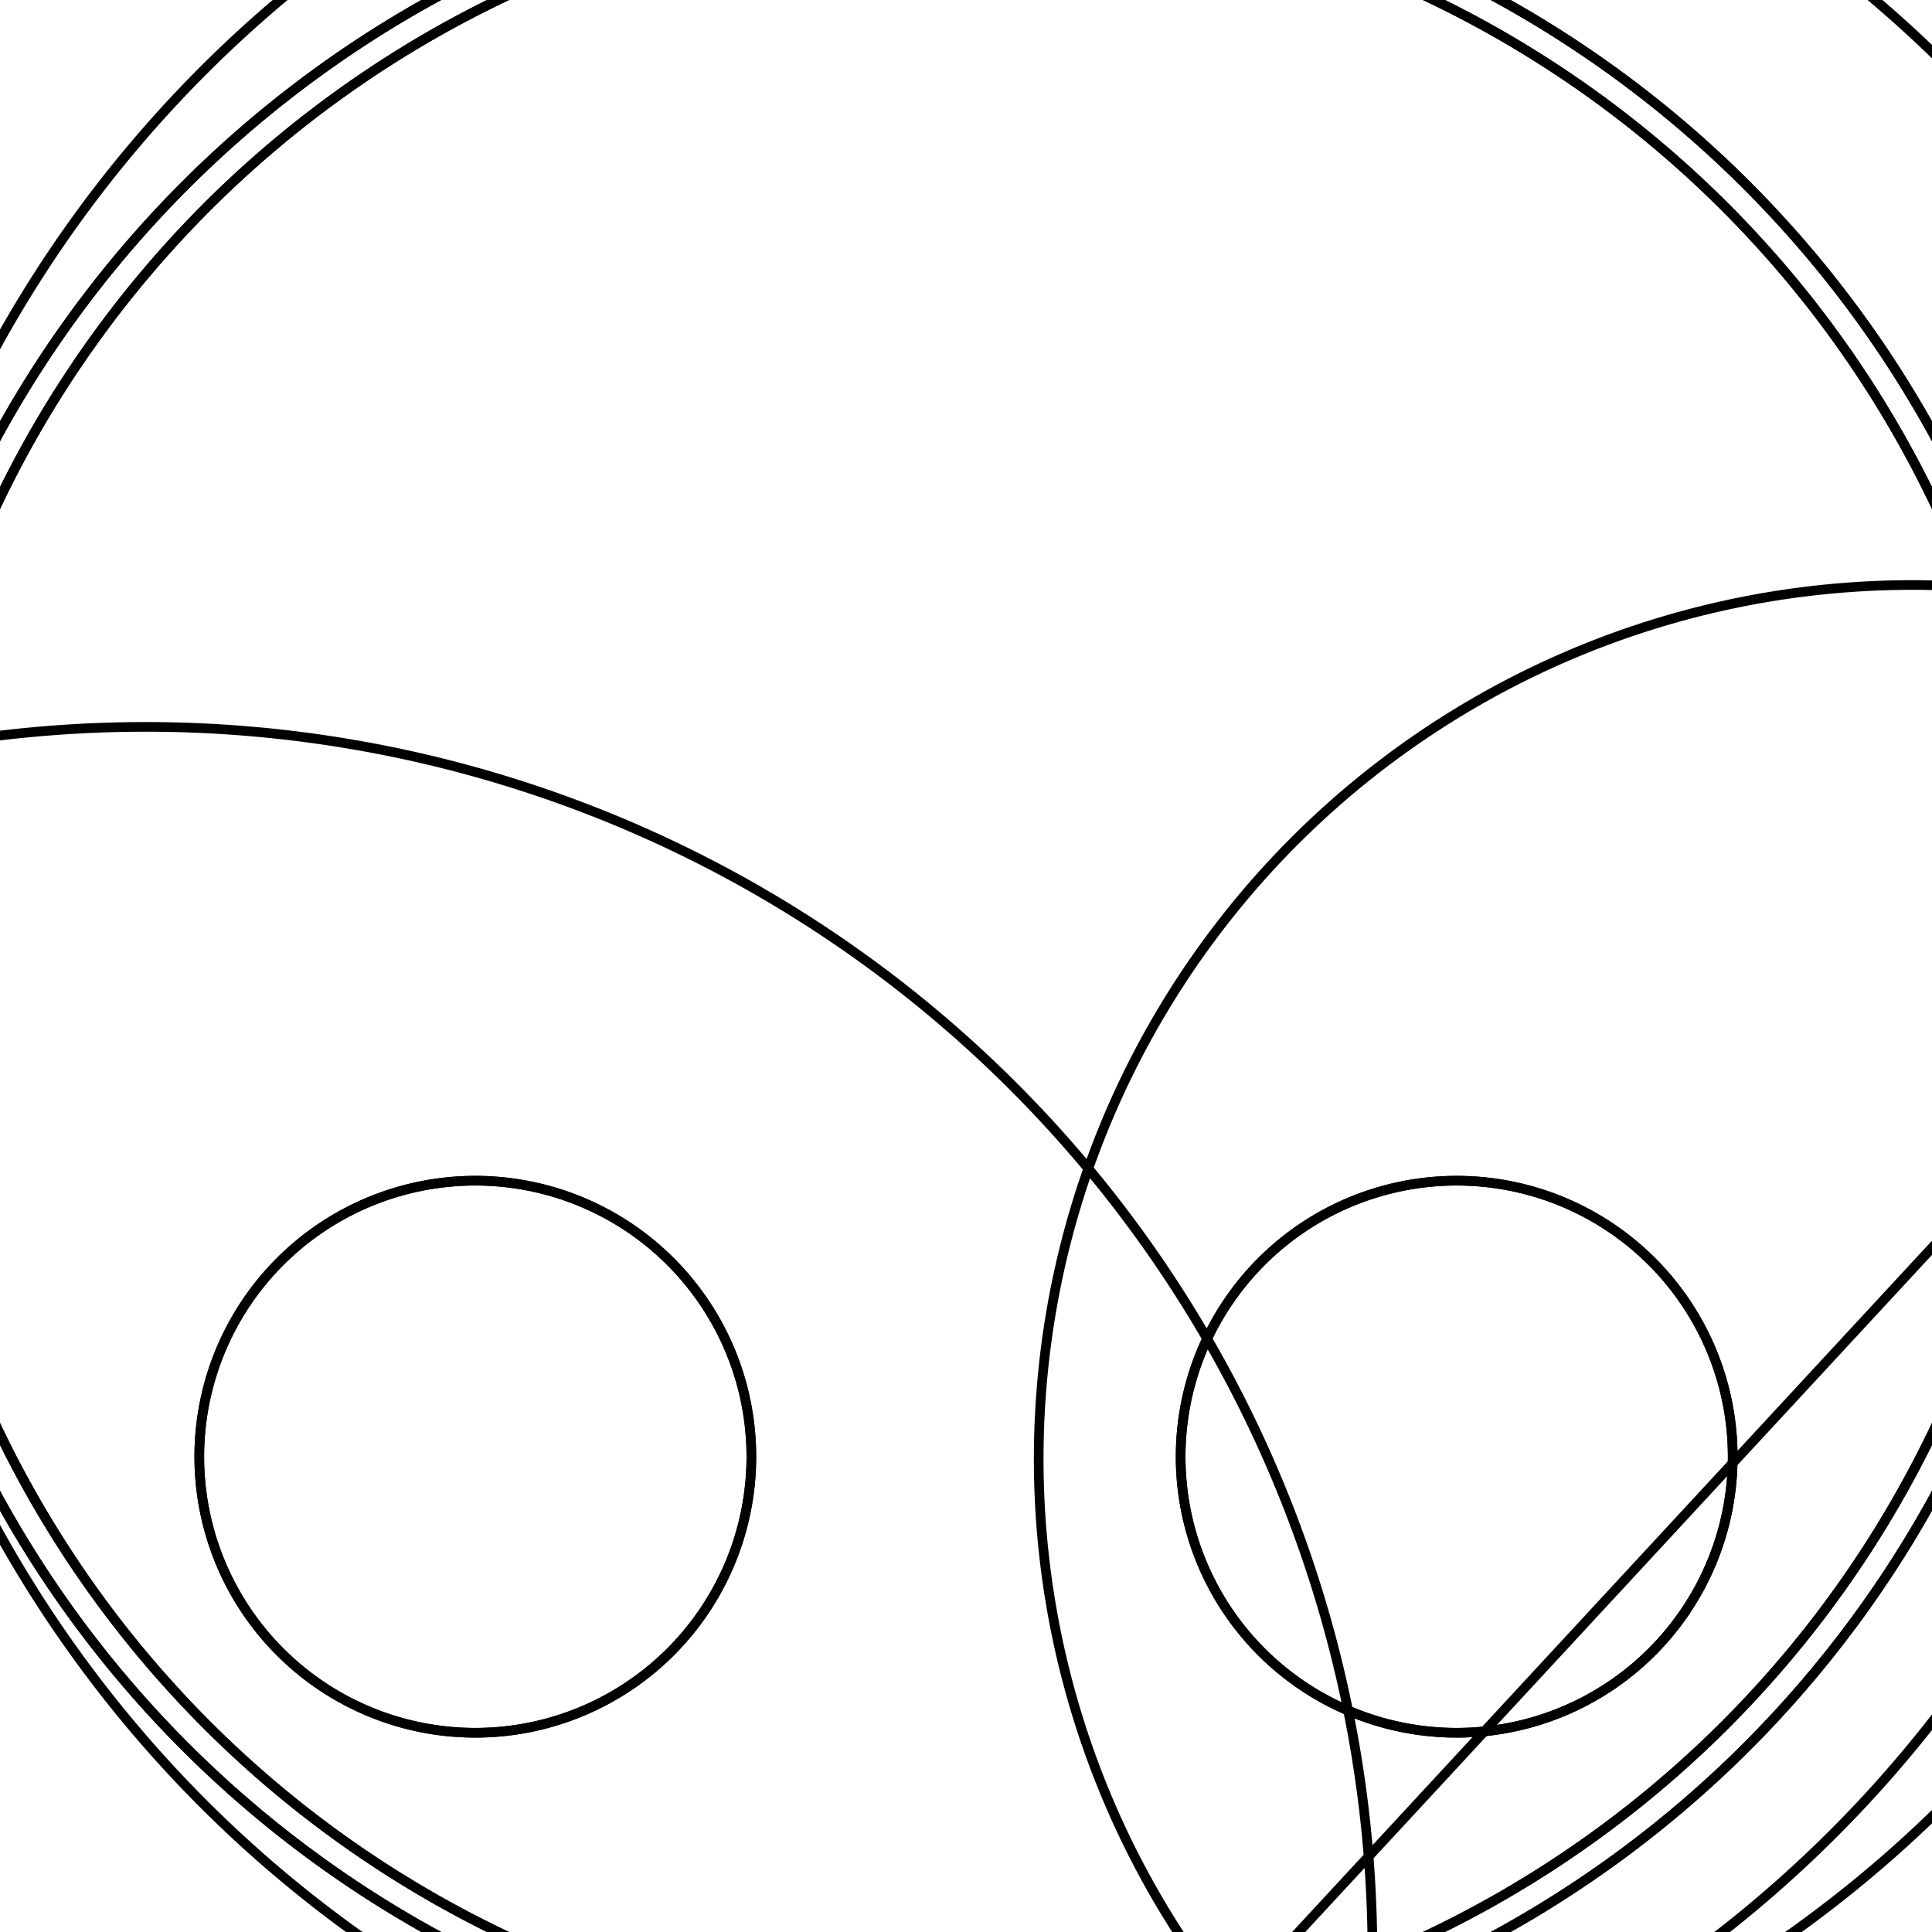 <svg version='1.1' x='0px' y='0px' viewBox='-10 -10 20 20' xmlns='http://www.w3.org/2000/svg'><style>path{stroke:black; stroke-width: 0.1; fill: transparent}</style><path d='M14.478,-0,A0.508,0.508,0,0,1,13.462,-0,A0.508,0.508,0,0,1,14.478,-0,Z'/>
<path d='M-13.462,2.0358230323758164e-8,A0.508,0.508,0,0,1,-14.478,2.0358230385970223e-8,A0.508,0.508,0,0,1,-13.462,2.035823019933405e-8,Z'/>
<path d='M7.937,5.08,A2.857,2.857,0,0,1,2.222,5.08,A2.857,2.857,0,0,1,7.937,5.08,Z'/>
<path d='M-2.222,5.08,A2.857,2.857,0,0,1,-7.937,5.08,A2.857,2.857,0,0,1,-2.222,5.08,Z'/>
<path d='M0.508,13.97,A0.508,0.508,0,0,1,-0.508,13.97,A0.508,0.508,0,0,1,0.508,13.97,Z'/>
<path d='M0.509,-13.686,A0.508,0.508,0,0,1,-0.507,-13.686,A0.508,0.508,0,0,1,0.509,-13.686,Z'/>
<path d='M14.478,-0,A0.508,0.508,0,0,1,13.462,-0,A0.508,0.508,0,0,1,14.478,-0,Z'/>
<path d='M-13.462,2.0358230323758164e-8,A0.508,0.508,0,0,1,-14.478,2.0358230385970223e-8,A0.508,0.508,0,0,1,-13.462,2.035823019933405e-8,Z'/>
<path d='M0.508,13.97,A0.508,0.508,0,0,1,-0.508,13.97,A0.508,0.508,0,0,1,0.508,13.97,Z'/>
<path d='M0.509,-13.686,A0.508,0.508,0,0,1,-0.507,-13.686,A0.508,0.508,0,0,1,0.509,-13.686,Z'/>
<path d='M12.7,0,A12.7,12.7,0,0,1,4.085,12.025,A1.295,1.295,0,0,1,-13.516,3.82,A1.27,1.27,0,0,1,-15.24,0.012,A1.921,1.921,0,0,1,-12.916,-1.68,A12.7,12.7,0,0,1,4.079,12.027,A1.967,1.967,0,0,1,-1.928,-12.625,A1.3,1.3,0,0,1,-1.18,-13.144,A1.93,1.93,0,0,1,4.442,-12.603,A12.7,12.7,0,0,1,4.008,12.051,A2.074,2.074,0,0,1,15.588,-1.848,A1.27,1.27,0,1,1,12.7,-0.005,A1.781,1.781,0,0,1,15.041,4.492,A12.7,12.7,0,0,1,4.014,12.049,A2.478,2.478,0,0,1,5.657,15.902,A1.27,1.27,0,0,1,-1.27,13.972,A2.194,2.194,0,0,1,-1.862,15.733,Z'/>
<path d='M11.43,0,A11.43,11.43,0,0,1,-11.43,1.3997712914254247e-15,A11.43,11.43,0,0,1,11.43,-2.7995425828508495e-15,Z'/>
<path d='M11.43,0,A11.43,11.43,0,0,1,-11.43,1.3997712914254247e-15,A11.43,11.43,0,0,1,11.43,-2.7995425828508495e-15,Z'/>
<path d='M11.112,0,A11.112,11.112,0,0,1,-11.112,1.360888755552496e-15,A11.112,11.112,0,0,1,11.112,-2.721777511104992e-15,Z'/>
<path d='M7.937,5.08,A2.857,2.857,0,0,1,2.222,5.08,A2.857,2.857,0,0,1,7.937,5.08,Z'/>
<path d='M-2.222,5.08,A2.857,2.857,0,0,1,-7.937,5.08,A2.857,2.857,0,0,1,-2.222,5.08,Z'/>
<path d='M11.112,0,A11.112,11.112,0,0,1,-11.112,1.360888755552496e-15,A11.112,11.112,0,0,1,11.112,-2.721777511104992e-15,Z'/></svg>